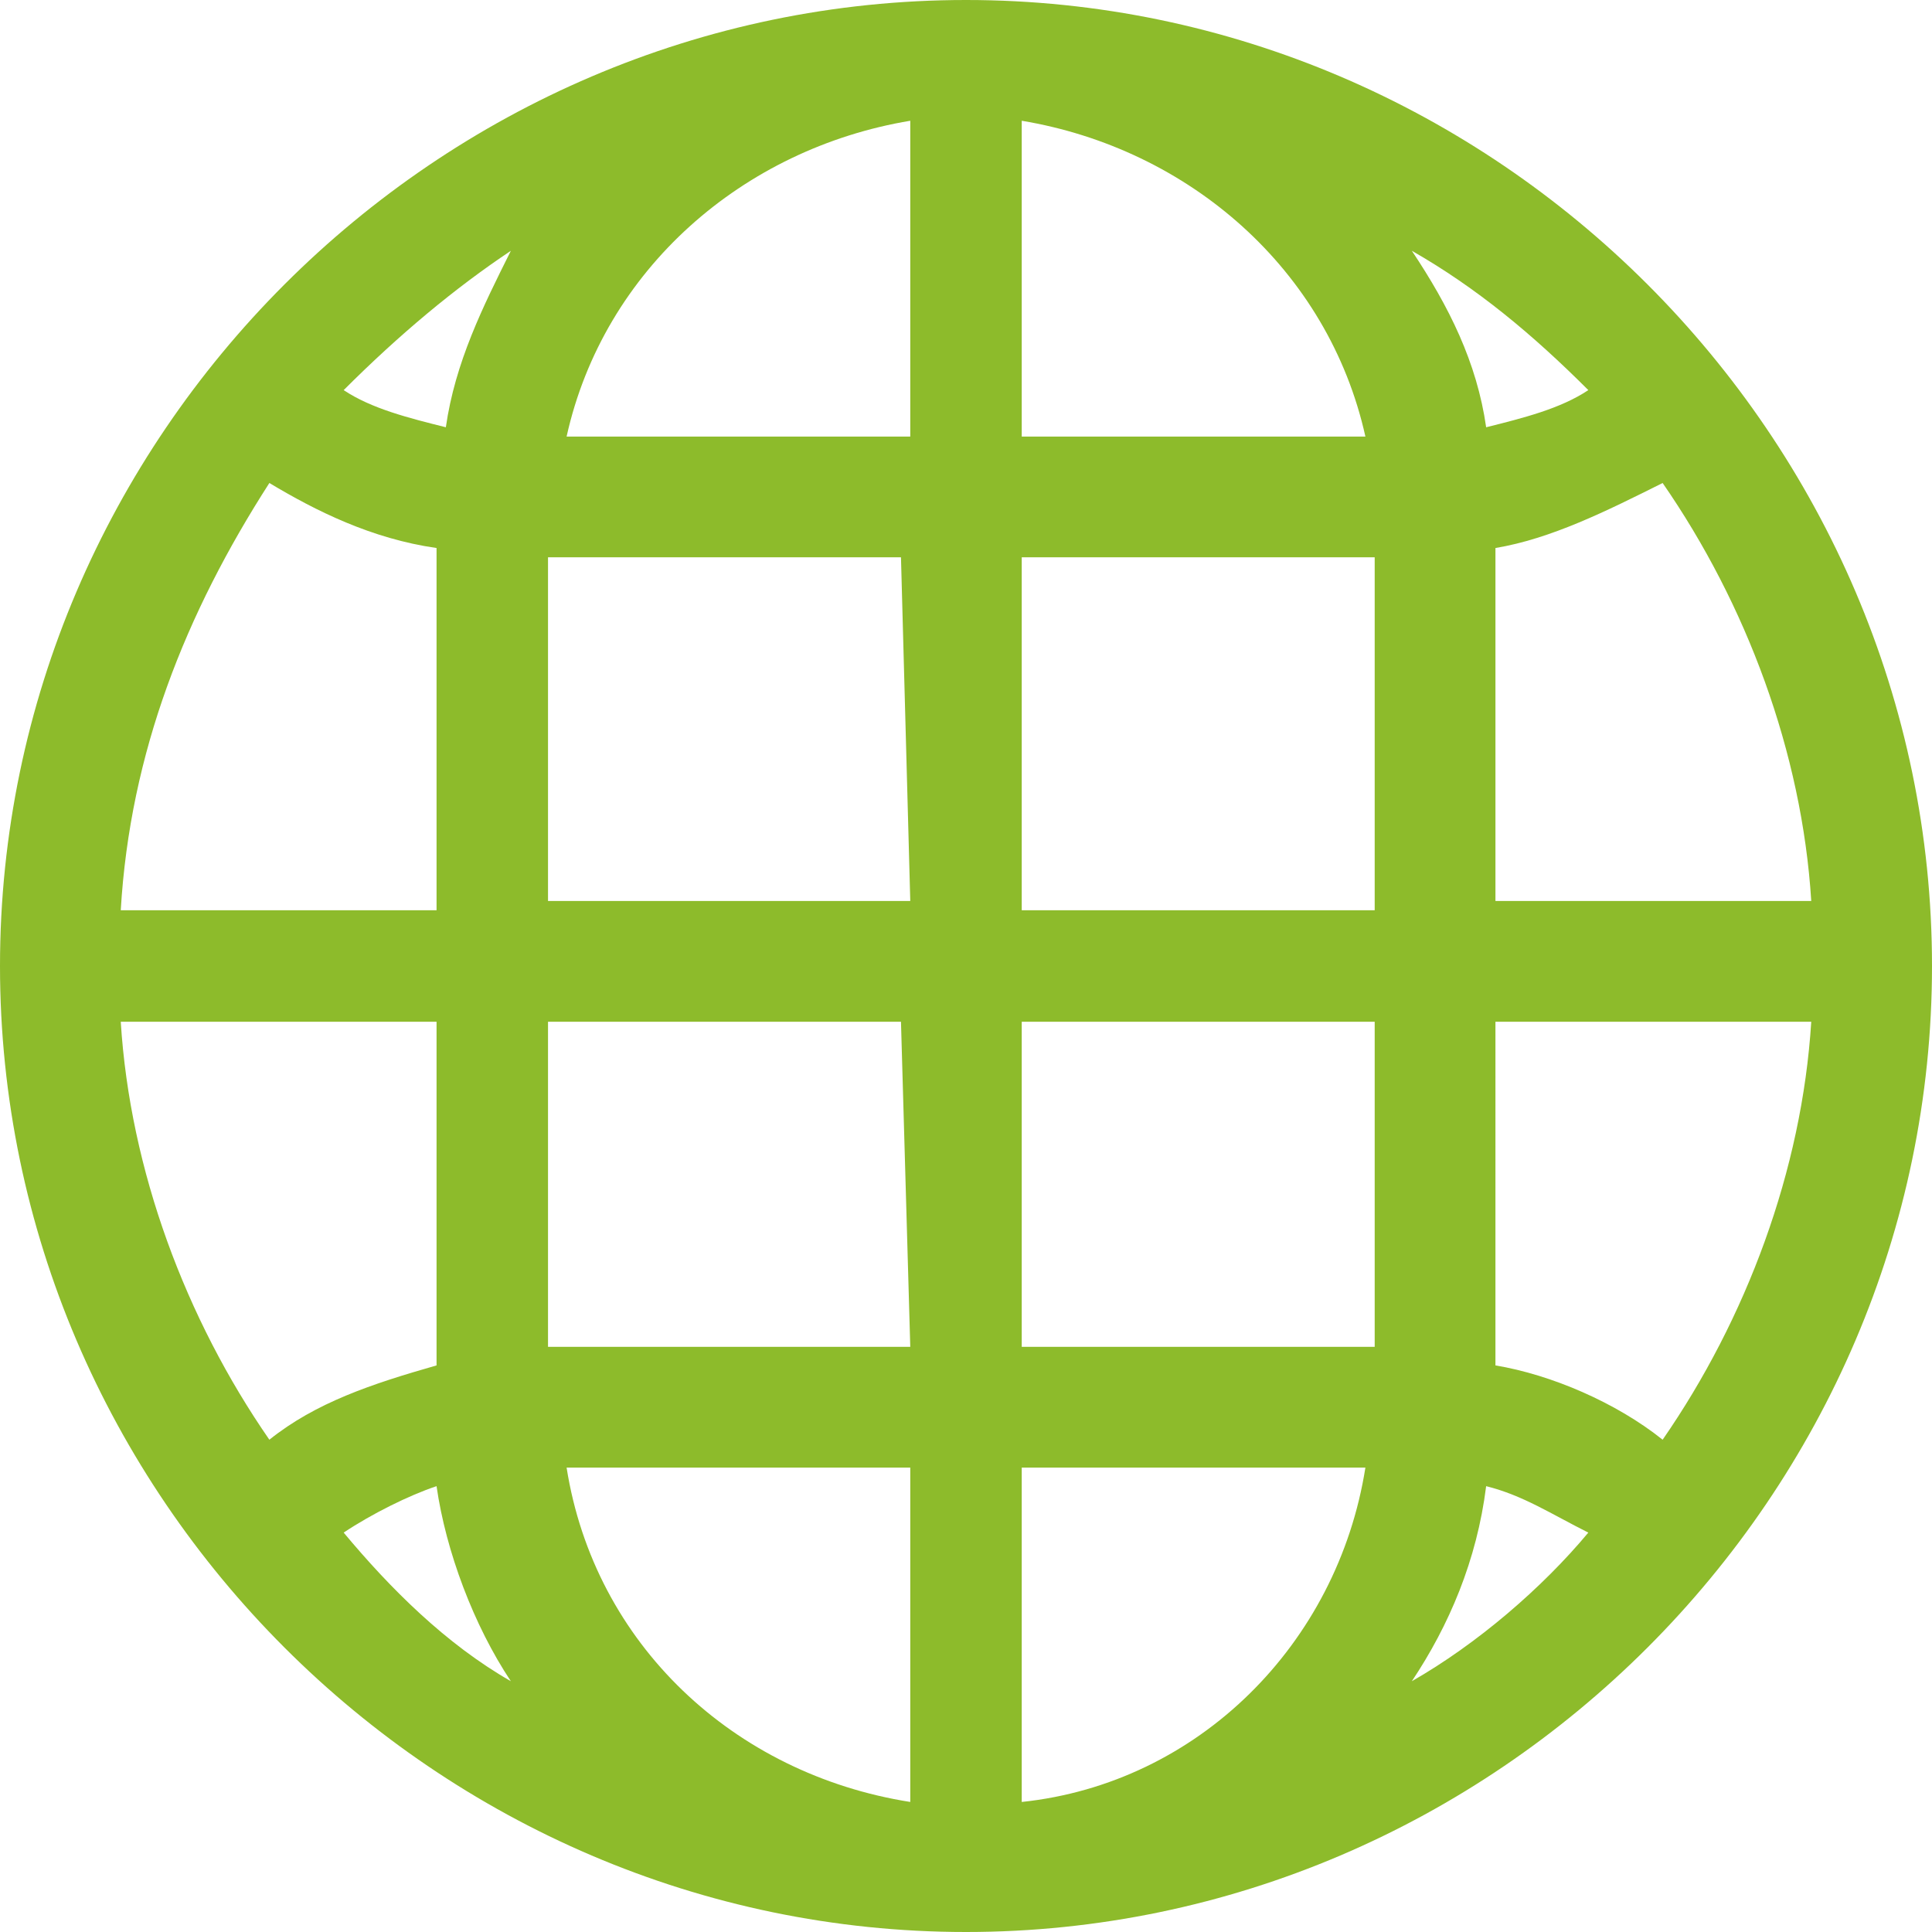 <?xml version="1.0" encoding="utf-8"?>
<!-- Generator: Adobe Illustrator 23.1.0, SVG Export Plug-In . SVG Version: 6.00 Build 0)  -->
<svg version="1.1" id="Capa_1" xmlns="http://www.w3.org/2000/svg" xmlns:xlink="http://www.w3.org/1999/xlink" x="0px" y="0px"
	 viewBox="0 0 20.8 20.8" style="enable-background:new 0 0 20.8 20.8;" xml:space="preserve">
<style type="text/css">
	.st0{fill:#8DBB2B;}
</style>
<g id="Group_192" transform="translate(-94.052 -94.032)">
	<g id="Group_191" transform="translate(94.052 94.032)">
		<path id="Path_260" class="st0" d="M10.4,0C4.7,0,0,4.7,0,10.4c0,5.7,4.7,10.4,10.4,10.4c5.7,0,10.4-4.7,10.4-10.4l0,0
			C20.8,4.7,16.1,0,10.4,0z M5.5,2.7C5.2,3.3,4.9,3.9,4.8,4.6C4.4,4.5,4,4.4,3.7,4.2C4.3,3.6,4.9,3.1,5.5,2.7z M2.9,5.2
			C3.4,5.5,4,5.8,4.7,5.9v3.9H1.3C1.4,8.1,2,6.6,2.9,5.2z M2.9,15.5C2,14.2,1.4,12.6,1.3,11h3.4v3.7C4,14.9,3.4,15.1,2.9,15.5z
			 M3.7,16.5C4,16.3,4.4,16.1,4.7,16c0.1,0.7,0.4,1.5,0.8,2.1C4.8,17.7,4.2,17.1,3.7,16.5L3.7,16.5z M9.8,19.4
			c-1.9-0.3-3.4-1.7-3.7-3.6h3.7L9.8,19.4L9.8,19.4z M9.8,14.5H5.9V11h3.8L9.8,14.5L9.8,14.5z M9.8,9.7H5.9V6h3.8L9.8,9.7z M9.8,4.7
			H6.1C6.5,2.9,8,1.6,9.8,1.3V4.7z M17.9,5.2c0.9,1.3,1.5,2.9,1.6,4.5h-3.4V5.9C16.7,5.8,17.3,5.5,17.9,5.2L17.9,5.2z M17.1,4.2
			c-0.3,0.2-0.7,0.3-1.1,0.4c-0.1-0.7-0.4-1.3-0.8-1.9C15.9,3.1,16.5,3.6,17.1,4.2L17.1,4.2z M11,1.3c1.8,0.3,3.3,1.6,3.7,3.4H11
			V1.3z M11,19.4v-3.6h3.7C14.4,17.7,12.9,19.2,11,19.4L11,19.4z M14.8,14.5H11V11h3.8V14.5z M14.8,9.8H11V6h3.8V9.8z M15.2,18.1
			c0.4-0.6,0.7-1.3,0.8-2.1c0.4,0.1,0.7,0.3,1.1,0.5C16.6,17.1,15.9,17.7,15.2,18.1L15.2,18.1z M17.9,15.5c-0.5-0.4-1.2-0.7-1.8-0.8
			V11h3.4C19.4,12.6,18.8,14.2,17.9,15.5L17.9,15.5z"/>
	</g>
</g>
</svg>
